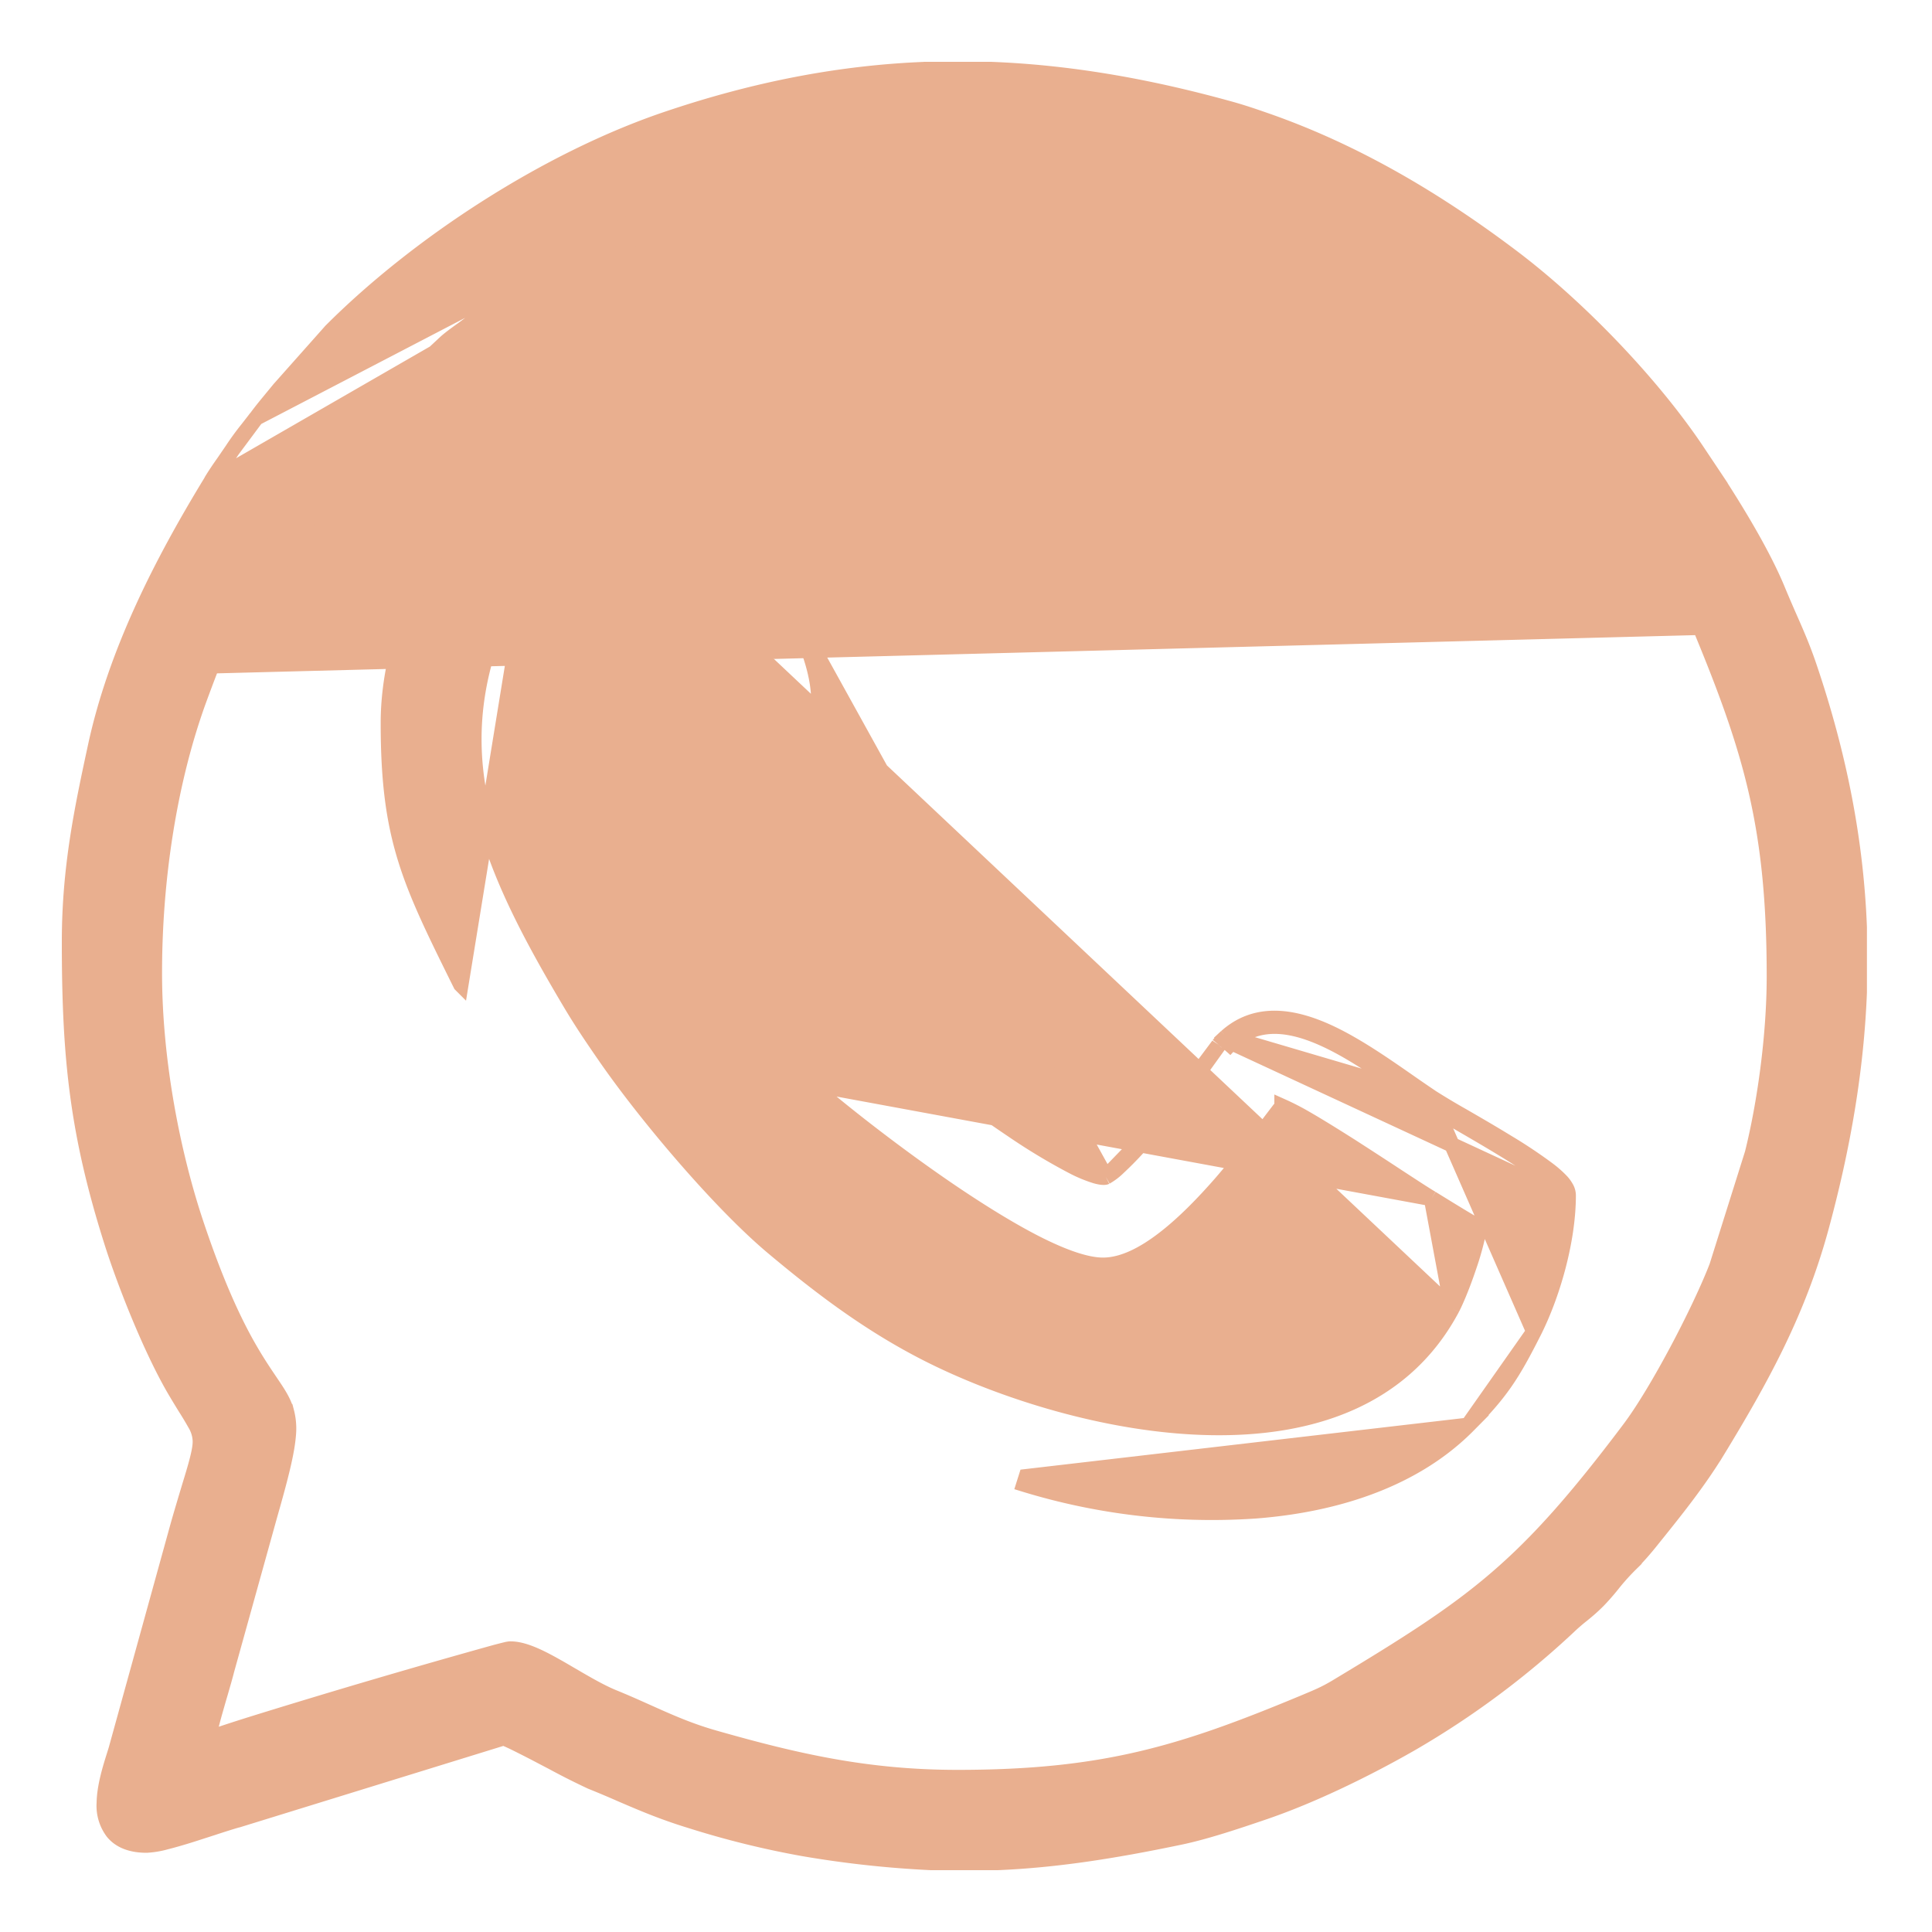 <svg width="25" height="25" fill="none" xmlns="http://www.w3.org/2000/svg"><path d="M2.739 8.615h0c-.064.165-.114.298-.171.454-.382 1.056-.571 2.316-.571 3.52 0 1.159.244 2.363.538 3.243.247.74.465 1.212.643 1.535.122.22.221.367.304.49.04.06.077.113.11.166.05.08.09.157.114.245a.858.858 0 01.024.297c-.017.222-.094.531-.238 1.034 0 0 0 0 0 0l-.566 2.035v.002c-.017.066-.045.162-.076.27-.025.083-.05.173-.075.26a6.045 6.045 0 00-.083.331l.111-.038c.132-.045.301-.1.494-.16a112.868 112.868 0 013.092-.91 5.75 5.75 0 01.176-.045c.008-.001.025-.005.04-.005.099 0 .206.034.312.08.107.046.222.11.338.176l.144.084c.189.11.376.22.55.29h0c.152.062.29.124.426.185.277.124.54.243.877.338 1.061.302 1.975.51 3.137.51 1.888 0 2.897-.31 4.465-.962l.038-.016c.163-.068.257-.107.404-.195.908-.546 1.514-.928 2.063-1.4.548-.47 1.044-1.031 1.726-1.937l.08.06-.08-.06c.365-.485.912-1.535 1.132-2.104l.46-1.462c.16-.64.284-1.522.284-2.291 0-1.928-.297-2.918-.96-4.518 0 0 0 0 0 0l-19.262.498zm0 0c.21-.542.559-1.222.874-1.702h0c.519-.792.762-1.134 1.46-1.833M2.739 8.615L5.073 5.08m0 0c.146-.147.276-.265.412-.39.082-.074.166-.15.258-.237h0c.052-.05.106-.09.164-.133l.038-.028a2.91 2.91 0 00.143-.106l.76-.534c.839-.528 1.24-.718 2.175-1.07 2.307-.867 5.059-.724 7.334.16h0c.113.044.191.08.276.12.056.026.114.053.187.085h0c.324.139.567.268.853.433 1.257.722 1.84 1.31 2.838 2.371h0c.049.052.09.107.132.165l.028.038c.033.047.069.097.108.146L5.073 5.08zm15.99 1.4l-.108-.148a5.614 5.614 0 00-.176-.232l.284.38zm0 0l.504.79c.041.071.073.13.105.192l.003.005c.034.063.068.129.115.207l-.727-1.194zM11.982.9v0h.837c.993.038 1.995.208 3.05.498.185.05.327.098.516.164 1.158.404 2.209 1.031 3.174 1.759.857.645 1.82 1.643 2.41 2.53 0 0 0 0 0 0l.287.43v.002h0c.252.392.565.913.744 1.346h0c.047.114.094.222.14.328.093.21.185.418.268.664.396 1.167.607 2.272.65 3.377v.004h0v.839h0c-.039.995-.209 1.999-.497 3.055-.299 1.09-.772 1.947-1.337 2.874l-.086-.052.086.052c-.25.41-.55.783-.84 1.143l-.045.056h0c-.096.118-.16.185-.236.265a2.917 2.917 0 00-.24.267 2.95 2.95 0 01-.186.212h0c-.076.076-.14.13-.202.18l-.01.008a2.44 2.44 0 00-.172.15 11.16 11.16 0 01-2.027 1.506c-.57.327-1.28.676-1.915.892h0c-.334.114-.75.254-1.083.323-.884.185-1.623.297-2.36.328h-.005v0h-.854 0a13.557 13.557 0 01-1.65-.18 11.602 11.602 0 01-1.453-.358c-.373-.114-.632-.226-.916-.348a12.284 12.284 0 00-.38-.16 9.185 9.185 0 01-.5-.252l-.134-.07a14.04 14.04 0 00-.352-.18 2.457 2.457 0 00-.146-.066l-3.435 1.061H3.08h0c-.081.023-.198.06-.329.103l-.27.087c-.115.036-.23.07-.33.095a1.166 1.166 0 01-.254.043c-.196 0-.342-.056-.434-.167a.563.563 0 01-.113-.377c.003-.213.079-.453.127-.607l.026-.083s0 0 0 0l.807-2.92h0c.051-.178.095-.323.132-.447.032-.106.06-.196.083-.277.048-.17.069-.27.068-.35a.462.462 0 00-.07-.228 4.031 4.031 0 00-.12-.2 14.788 14.788 0 01-.125-.206c-.307-.515-.653-1.382-.83-1.94h0c-.444-1.4-.545-2.375-.548-3.818h0v-.07c0-.957.164-1.725.335-2.518h0c.264-1.228.86-2.39 1.499-3.437L11.982.9zm0 0h-.004m.004 0h-.004m0 0c-1.103.043-2.207.254-3.371.65-1.524.52-3.188 1.596-4.327 2.737h0l-.003.004-.655.737h0l-.003.003-.102.124c-.063.077-.125.15-.2.252h0M11.976.9l-8.66 4.507m0 0l-.105.135a3.656 3.656 0 00-.206.282m.31-.417l-.31.417m0 0c-.039.059-.073.107-.106.155m.106-.155l-.106.155m0 0c-.052.074-.102.145-.166.25l.166-.25z" fill="#E9AF8F" stroke="#E9AF8F" stroke-width=".2"/><path d="M10.474 14.023h0a2.09 2.09 0 01-.13-.127 3.934 3.934 0 00-.054-.056l-.05-.05c-.383-.386-.833-.84-1.192-1.342-.375-.524-.66-1.112-.66-1.745 0-.142.088-.267.168-.36a2.34 2.34 0 01.128-.133l.013-.013c.035-.035.064-.063.086-.088h0l.05-.057c.12-.135.25-.281.363-.434.13-.175.234-.349.276-.512l1.002 4.917zm0 0c.331.292 1.063.876 1.816 1.388.376.255.759.494 1.101.67.337.172.651.292.882.292.261 0 .535-.146.79-.343.26-.2.515-.464.742-.724a13.613 13.613 0 00.627-.785l.125-.164.033-.04a3.188 3.188 0 01.279.142c.172.098.387.232.608.372.202.13.41.265.589.383.207.135.376.246.458.294h0m-8.05-1.485l8.05 1.485m0 0l.211.13c.133.081.271.167.408.242a3.504 3.504 0 01-.138.514c-.074.221-.16.43-.216.537h0m-.265-1.423l.265 1.423m0 0c-.623 1.17-1.82 1.563-3.119 1.54-1.299-.022-2.675-.46-3.61-.924-.768-.382-1.412-.865-2.059-1.408-.686-.576-1.64-1.704-2.166-2.465-.166-.24-.31-.452-.457-.7-.57-.959-1.014-1.815-1.178-2.69-.163-.868-.051-1.762.508-2.798.15-.278.482-.804.687-1.03l.022-.025.028-.03a.072.072 0 01.016-.014.458.458 0 01.112-.023h0M18.789 16.93L7.573 6.364m0 0c.194-.032.386-.05.587-.053m-.587.053l.587-.053m7.775 7.18c.608-.545 1.492.071 2.233.587.1.07.198.138.293.201.086.058.245.15.434.26.532.309 1.297.752 1.297.926l-4.257-1.974zm0 0c-.027.024-.035.03-.042.038-.008.008-.014.018-.045.055l.087-.093zm3.061 4.953h0c-.693.7-1.7 1.023-2.74 1.105a8.278 8.278 0 01-3.005-.345s0 0 0 0l.03-.095 5.715-.665zm0 0c.423-.427.568-.65.852-1.212h0m-.852 1.212l.852-1.212m0 0c.229-.453.444-1.158.444-1.767a.203.203 0 00-.03-.099.446.446 0 00-.057-.078 1.393 1.393 0 00-.177-.156 6.376 6.376 0 00-.527-.351c-.187-.115-.384-.229-.555-.328l-.026-.015a9.156 9.156 0 01-.404-.242h0m1.332 3.036l-1.331-3.036m0 0a19.285 19.285 0 01-.287-.197c-.32-.223-.678-.472-1.026-.635-.457-.213-.944-.299-1.336.053h0m2.649.779l-2.649-.78m0 0l-.015.014a.43.43 0 00-.05.052l-.003.002-.029.036h0m.097-.103l-.097.103m0 0l-.004.006m.004-.006l-.004.006m0 0l-.28.39c-.13.173-.231.304-.37.48h0m.65-.87l-.65.87m0 0a8.38 8.38 0 01-.408.47 4.308 4.308 0 01-.237.239.794.794 0 01-.163.124h0m.808-.833l-.808.833m0 0c-.01.005-.047.01-.132-.014a1.767 1.767 0 01-.292-.121 7.867 7.867 0 01-.79-.476 20.444 20.444 0 01-1.3-.952c-.206-.167-.548-.47-.882-.79-.335-.32-.655-.653-.819-.883a5.8 5.8 0 01-.456-.715c-.086-.171-.105-.27-.099-.332.005-.056.032-.096.089-.152l.055-.05c.05-.046.114-.103.17-.17.432-.514.678-.901.732-1.315.055-.415-.084-.837-.363-1.414h0m4.087 7.384l-4.086-7.384m0 0a55.987 55.987 0 01-.062-.128c-.13-.271-.351-.733-.586-1.173a9.643 9.643 0 00-.417-.72 2.882 2.882 0 00-.194-.266.769.769 0 00-.183-.17l-.05.087m1.492 2.37L8.73 5.475m0 0l.05-.086c-.252-.149-.535-.186-.81-.179m.76.265l-.76-.265m.19 1.101c.053.097.128.228.216.381l.097.17c.149.26.32.563.479.866.16.302.305.601.403.853.049.126.085.237.105.33.02.095.022.159.012.195L8.16 6.311zm-.19-1.1c-.223.005-.449.04-.655.07m.654-.07l-.654.07m0 0a18.72 18.72 0 01-.141.022l.14-.021zM5.963 12.74h0l1.21-7.436c-.219.032-.409.189-.561.357-.137.15-.256.325-.35.462l-.035.05h0c-.604.878-1.201 2.023-1.201 3.183 0 .749.068 1.262.221 1.757.148.479.375.938.689 1.573l.027.054z" fill="#E9AF8F" stroke="#E9AF8F" stroke-width=".2"/></svg>